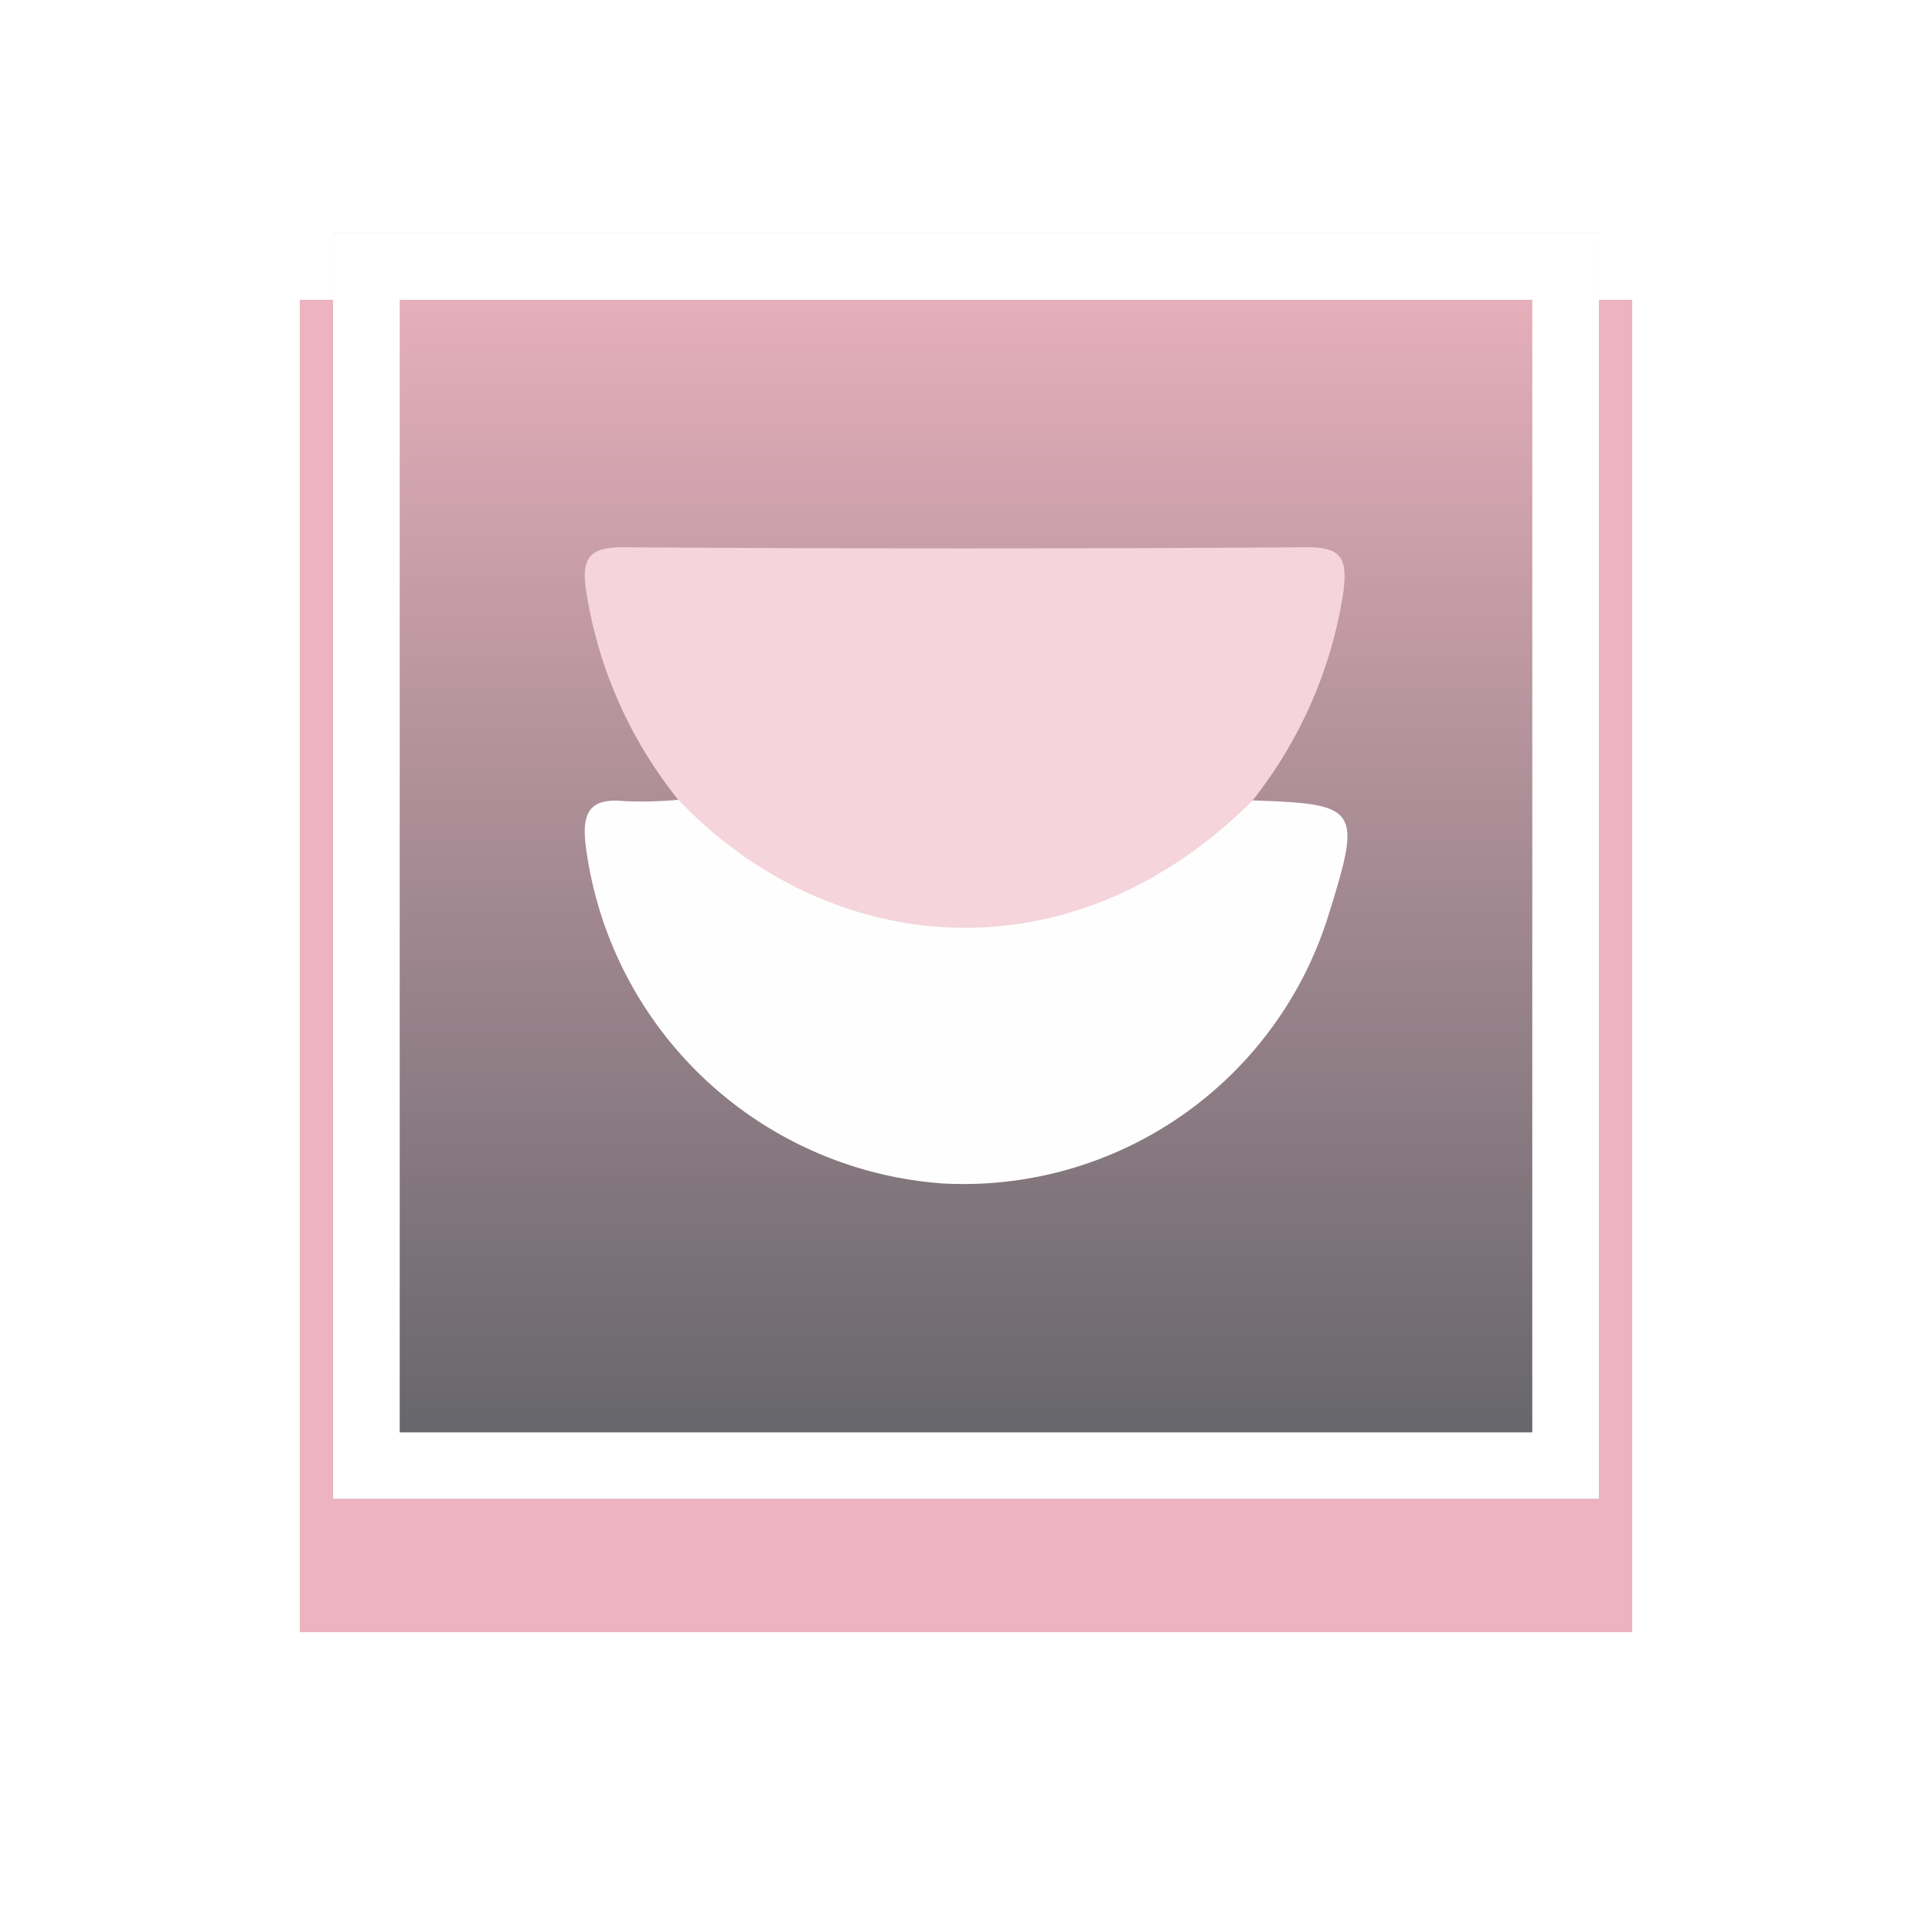 <svg xmlns="http://www.w3.org/2000/svg" width="58" height="58" viewBox="0 0 58 58">
    <defs>
        <linearGradient id="bvev4upyqb" x1=".5" x2=".5" y2="1" gradientUnits="objectBoundingBox">
            <stop offset="0" stop-color="#edb3bf"/>
            <stop offset="1" stop-color="#5f6267"/>
        </linearGradient>
        <filter id="jjwmkjzt6a" width="58" height="58" x="0" y="0" filterUnits="userSpaceOnUse">
            <feOffset dy="3"/>
            <feGaussianBlur result="blur" stdDeviation="3"/>
            <feFlood flood-color="#edb3bf" flood-opacity=".2"/>
            <feComposite in2="blur" operator="in"/>
            <feComposite in="SourceGraphic"/>
        </filter>
    </defs>
    <g>
        <g filter="url(#jjwmkjzt6a)" transform="translate(-1721.991 -156) matrix(1, 0, 0, 1, 1721.99, 156)">
            <path fill="#edb3bf" d="M0 0H40V40H0z" transform="translate(9 6)"/>
        </g>
        <g fill="url(#bvev4upyqb)" stroke="#fff" stroke-width="2px" transform="translate(-1721.991 -156) translate(1731.991 163)">
            <path stroke="none" d="M0 0H38V38H0z"/>
            <path fill="none" d="M1 1H37V37H1z"/>
        </g>
        <g>
            <g>
                <path fill="#f5d4db" d="M188.9 585.11a13.218 13.218 0 0 1-2.766-6.266c-.143-.949.052-1.324 1.126-1.316q10.25.069 20.5 0c1.058-.006 1.227.335 1.109 1.326a13.3 13.3 0 0 1-2.726 6.271 3.577 3.577 0 0 1-1.6 1.946 11.935 11.935 0 0 1-14.895-.625c-.402-.355-.82-.711-.748-1.336z" transform="translate(-1721.991 -156) translate(1553.455 -405.099) translate(186.089 577.528) translate(-186.09 -577.528)"/>
                <path fill="#fefefe" d="M188.9 600.93c4.456 4.674 11.7 5.547 17.243.018 3.194.105 3.279.233 2.276 3.441a11.471 11.471 0 0 1-11.57 8.059 11.648 11.648 0 0 1-10.73-10.147c-.117-.966.1-1.441 1.166-1.331a12.125 12.125 0 0 0 1.615-.04z" transform="translate(-1721.991 -156) translate(1553.455 -405.099) translate(186.089 577.528) translate(-186.089 -593.348)"/>
            </g>
        </g>
    </g>
</svg>
